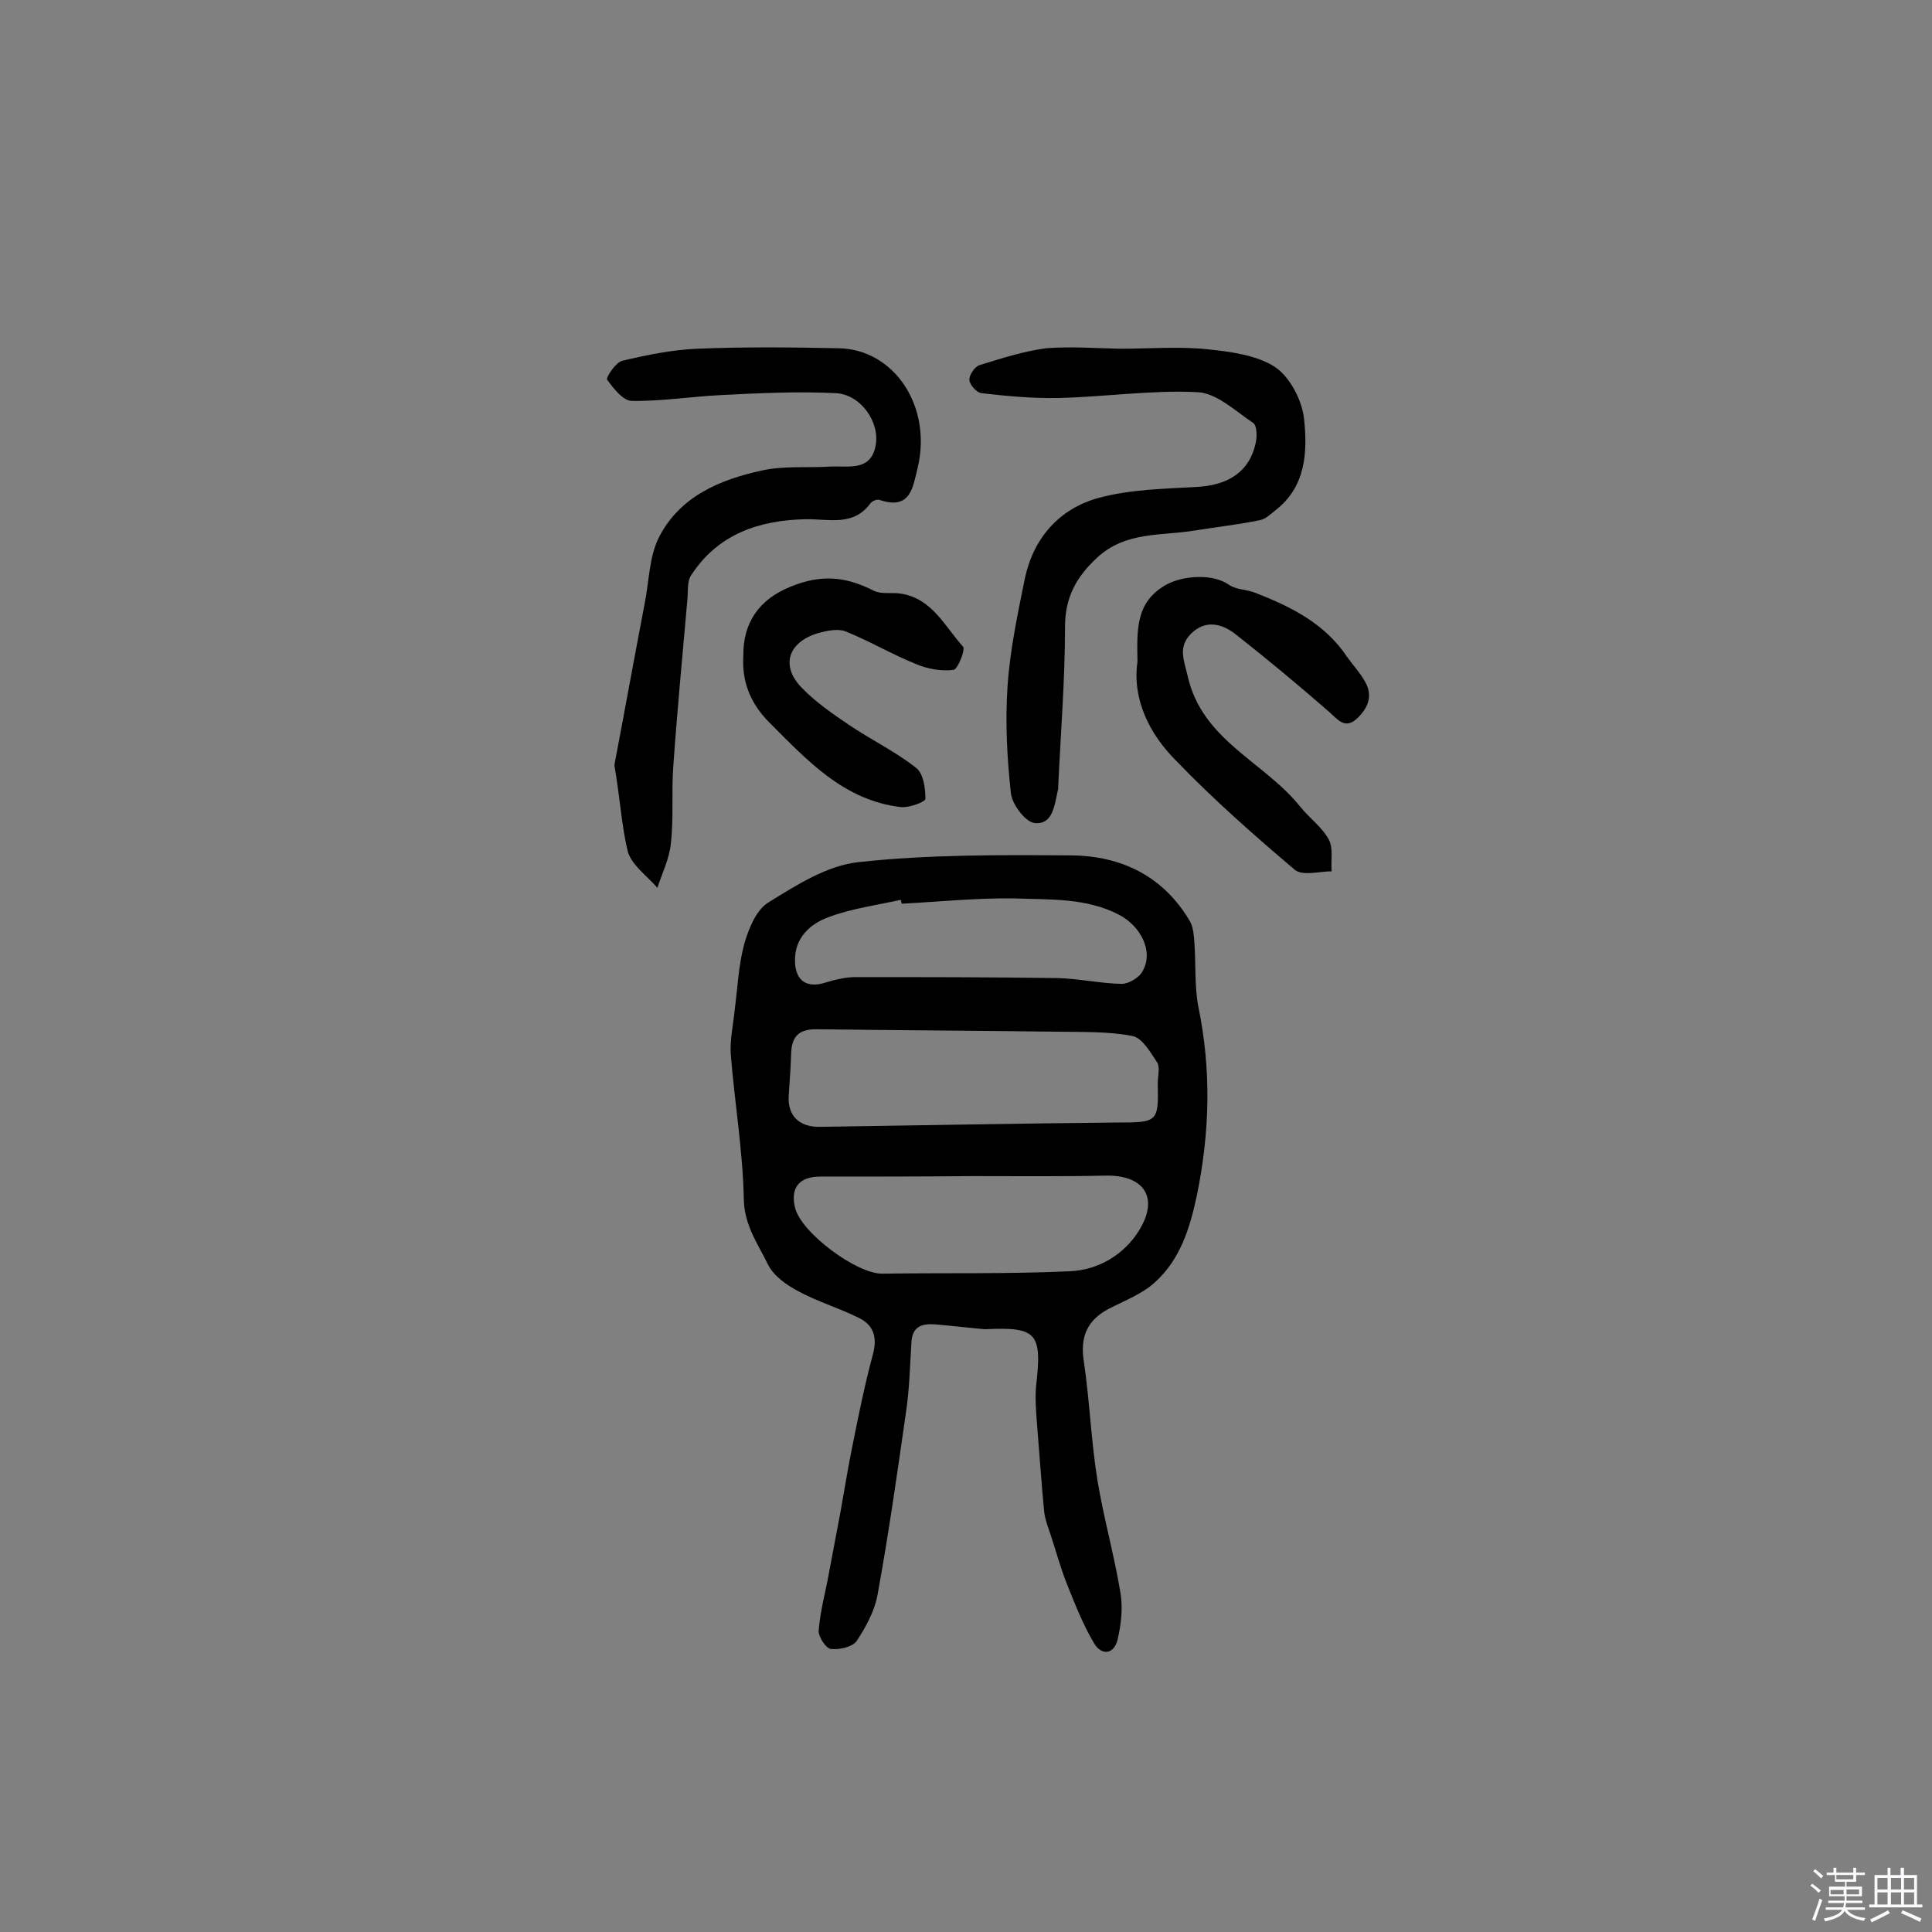 <svg enable-background="new 0 0 400 400" viewBox="0 0 400 400" xmlns="http://www.w3.org/2000/svg"><rect x="0" y="0" width="400" height="400" fill="#808080" stroke="none"/><path d="m374.8 390.4.4-.4c.7.5 1.3 1 1.8 1.4l-.5.5c-.5-.6-1.1-1.1-1.7-1.5zm1 7.3-.6-.3c.5-1.4 1.1-2.8 1.5-4.3.2.1.4.2.6.3-.5 1.3-1 2.8-1.5 4.3zm-.4-10.3.4-.4c.4.3 1 .8 1.7 1.4l-.5.5c-.4-.5-1-1-1.6-1.5zm2.5.3h1.7v-1h.6v1h3.5v-1h.6v1h1.8v.5h-1.8v1.4h-2v1h3.2v2h-3.2v.9h3.3v.5h-3.4c0 .3-.1.6-.1.9h4v.5h-3.7c.7.9 1.9 1.5 3.8 1.7-.1.2-.2.4-.3.6-2.1-.4-3.5-1.1-4-2.1-.4 1-1.8 1.7-4 2.2-.1-.2-.2-.4-.3-.6 2.1-.4 3.4-1 3.8-1.8h-3.4v-.5h3.6c.1-.3.1-.6.2-.9h-3.3v-.5h3.4c0-.3 0-.6 0-.9h-3.2v-2h3.3v-1h-2.1v-1.4h-1.7v-.5zm1.1 3.5v1h2.7c0-.3 0-.4 0-.4 0-.1 0-.2 0-.2 0-.1 0-.2 0-.3h-2.7zm1.2-3v.9h3.5v-.9zm4.7 3h-2.6v.6.4h2.6z" fill="#fbfafc"/><path d="m393.6 386.7h.6v1.5h2.7v6.1h1.1v.6h-11v-.6h1.1v-6.1h2.7v-1.5h.6v1.5h2.1v-1.5zm-2.7 8.8.4.6c-1.2.6-2.5 1.3-3.8 1.9-.1-.2-.2-.4-.3-.6 1.2-.6 2.5-1.2 3.7-1.9zm-2.2-6.7v2.4h2.1v-2.4zm0 3v2.5h2.1v-2.5zm2.8-3v2.4h2.1v-2.4zm0 3v2.5h2.1v-2.5zm6 6.1c-1.4-.7-2.7-1.3-3.9-1.8l.3-.6c1.5.6 2.7 1.2 3.9 1.7zm-1.2-9.1h-2.1v2.4h2.1zm-2.1 3v2.5h2.1v-2.5z" fill="#fbfafc"/><g fill="#010000"><path d="m203.9 275.2c-3.4-.3-6.8-.7-10.2-1-2.7-.2-4.8.3-5 3.7-.3 4.8-.4 9.6-1.1 14.3-1.8 12.6-3.6 25.3-5.9 37.9-.6 3.4-2.4 6.7-4.3 9.6-.9 1.3-3.6 1.9-5.4 1.7-1-.1-2.6-2.6-2.5-3.8.3-4 1.4-7.9 2.1-11.8.8-4.2 1.6-8.5 2.4-12.7.8-4.4 1.5-8.9 2.4-13.3 1.3-6.5 2.6-13 4.3-19.3 1-3.6.2-6.2-3-7.7-4-2-8.4-3.3-12.3-5.4-2.5-1.3-5.2-3.2-6.4-5.6-2.1-4.3-4.9-8.1-5-13.5-.2-10-1.9-20-2.7-30-.2-3 .5-6.1.8-9.1.6-4.6.8-9.4 2-13.8.9-3.1 2.4-6.9 4.9-8.5 5.8-3.6 12.2-7.7 18.7-8.4 14.6-1.6 29.4-1.5 44.1-1.4 10.4.1 19.1 4.3 24.6 13.7.7 1.3.8 3.1.9 4.6.3 4.3 0 8.8.8 13 2.7 13.1 2.4 25.9-.3 39.1-1.5 7-3.5 13.3-8.7 18-2.6 2.4-6.3 3.8-9.6 5.5-4.5 2.4-5.9 5.9-5.1 10.9 1.2 8.1 1.5 16.4 2.8 24.5 1.3 7.9 3.5 15.6 4.8 23.5.5 3.1.1 6.5-.6 9.5-.7 3.1-3.3 3.5-4.9.8-2.3-3.9-4-8.2-5.7-12.5-1.3-3.3-2.2-6.7-3.3-10-.5-1.5-1.1-3-1.3-4.6-.6-6.1-1-12.2-1.5-18.3-.2-2.6-.4-5.2-.2-7.7 1.3-11.2.2-12.4-10.6-11.9zm35.8-50.9c0-1.5.5-3.3-.1-4.3-1.4-2.1-3.1-5.1-5.1-5.5-5.1-1-10.4-.8-15.6-.9-16.5-.2-33.1-.3-49.6-.5-3.7-.1-5.4 1.3-5.5 5-.1 2.9-.3 5.8-.5 8.7-.3 4.2 2.2 6.6 6.5 6.5 20.6-.3 41.1-.7 61.7-.9 8.1 0 8.4-.1 8.2-8.1zm-38.7 19.2s0 .1 0 0c-10.4.1-20.8.1-31.2.1-4.3 0-6.2 2.3-5.2 6.4 1.2 5.2 12.8 13.8 18.1 13.7 12.9-.2 25.8.1 38.7-.5 5.9-.2 11.3-3.4 14.4-8.4 4.3-6.9 1-11.6-7-11.4-9.3.2-18.5.1-27.8.1zm-14.3-56.4c-.1-.3-.1-.5-.2-.8-5 1.1-10.2 1.8-15 3.6-3.8 1.4-7 4.3-6.9 9 0 4.2 2.5 5.8 6.4 4.5 2-.6 4.1-1.1 6.1-1.1 13.9 0 27.9 0 41.8.2 4.4.1 8.8 1.1 13.3 1.2 1.5 0 3.7-1.3 4.4-2.7 2.3-4.1-.5-9.3-4.9-11.6-6.9-3.6-14.5-3.1-21.8-3.4-7.7-.1-15.5.7-23.2 1.1z"/><path d="m127.2 158.4c2-10.5 4.1-22.1 6.3-33.6.9-4.5.9-9.5 2.9-13.5 4.3-8.5 12.6-12 21.4-13.9 4.5-1 9.4-.5 14.1-.8 3.7-.2 8.4 1.1 9.4-4.4.9-4.9-3.2-10.6-8.3-10.8-7.9-.4-15.9 0-23.8.4-6.1.3-12.2 1.3-18.4 1.2-1.8 0-3.8-2.6-5.1-4.4-.3-.4 1.8-3.6 3.1-3.9 5.1-1.2 10.4-2.3 15.6-2.5 9.7-.4 19.5-.3 29.2-.1 11.6.2 19.4 12.1 16.4 24.7-1 4-1.4 8.9-7.9 6.7-.5-.2-1.4.2-1.8.6-3.6 5-8.7 3.3-13.5 3.4-9.7.2-18.2 3.1-23.7 11.6-.9 1.3-.6 3.4-.8 5.2-1 11.4-2.1 22.9-2.9 34.3-.4 5.3.1 10.7-.5 16-.3 3.1-1.8 6.2-2.8 9.2-2.1-2.4-5.2-4.6-6.1-7.4-1.3-5.3-1.6-11-2.8-18z"/><path d="m231.9 72.2c6 0 12.1-.5 18 .1 4.8.5 10.3 1.2 14.1 3.7 3.1 2.1 5.6 6.9 6 10.8.7 6.8.4 14-6 18.9-1 .8-2 1.8-3.2 2-4.4.9-8.8 1.4-13.2 2.1-7 1.2-14.5.1-20.5 5.7-4.3 4-6.6 8.2-6.6 14.3 0 11-.9 22-1.4 32.9 0 .3 0 .7-.1 1-.7 3-1 7.1-4.8 6.7-1.9-.2-4.6-3.8-4.9-6.1-.8-7.3-1.2-14.8-.7-22.2.5-7.5 2.1-15 3.6-22.4 1.8-8.4 7.2-14.4 15.2-16.6 6.6-1.8 13.7-1.9 20.6-2.3 6.5-.4 10.8-3.3 12-9.2.3-1.3.2-3.5-.5-4-3.7-2.5-7.6-6.2-11.5-6.4-9.6-.5-19.3 1-29 1.2-5.3.1-10.6-.4-15.8-1-1-.1-2.4-1.7-2.5-2.7s1.1-2.8 2.1-3.1c4.5-1.4 9.2-2.9 13.8-3.5 5.2-.4 10.2 0 15.3.1z"/><path d="m235.5 137c-.1-6.6-.4-12.2 5.7-15.8 3.6-2.1 9.9-2.5 13.3-.1 1.4 1 3.5.9 5.3 1.6 7.5 2.9 14.5 6.4 19.1 13.3 1.2 1.7 2.7 3.3 3.7 5.1 1.8 3.1.5 5.7-1.8 7.8-2.4 2.1-3.9 0-5.6-1.5-6.3-5.5-12.8-10.9-19.4-16.1-2.8-2.2-6.3-3.1-9.3 0-2.6 2.7-1.4 5.3-.6 8.7 3 13.3 15.8 17.7 23.2 26.9 1.9 2.4 4.6 4.3 6 6.9 1 1.8.4 4.4.6 6.6-2.6 0-6 1-7.6-.3-8.5-7.2-16.9-14.6-24.6-22.6-5.6-5.6-9.1-12.8-8-20.5z"/><path d="m153.9 135.8c-.1-6.9 3.3-11.7 9.7-14.3 6.5-2.7 11.6-2.1 17.3.8 1.6.8 3.7.3 5.6.6 6.5 1 9.1 6.8 12.9 11 .5.6-1.1 4.7-2 4.8-2.5.3-5.4-.2-7.7-1.2-5-2-9.7-4.8-14.7-6.8-1.6-.6-3.9-.1-5.7.4-6.2 1.9-7.7 6.8-3.3 11.3 2.9 3 6.4 5.4 9.8 7.7 4.6 3.1 9.6 5.5 13.9 8.9 1.5 1.2 1.9 4.2 1.9 6.4 0 .6-3.4 1.9-5.1 1.7-11.8-1.4-19.3-9.6-27.2-17.5-4.2-4.2-5.7-8.8-5.4-13.8z"/></g></svg>